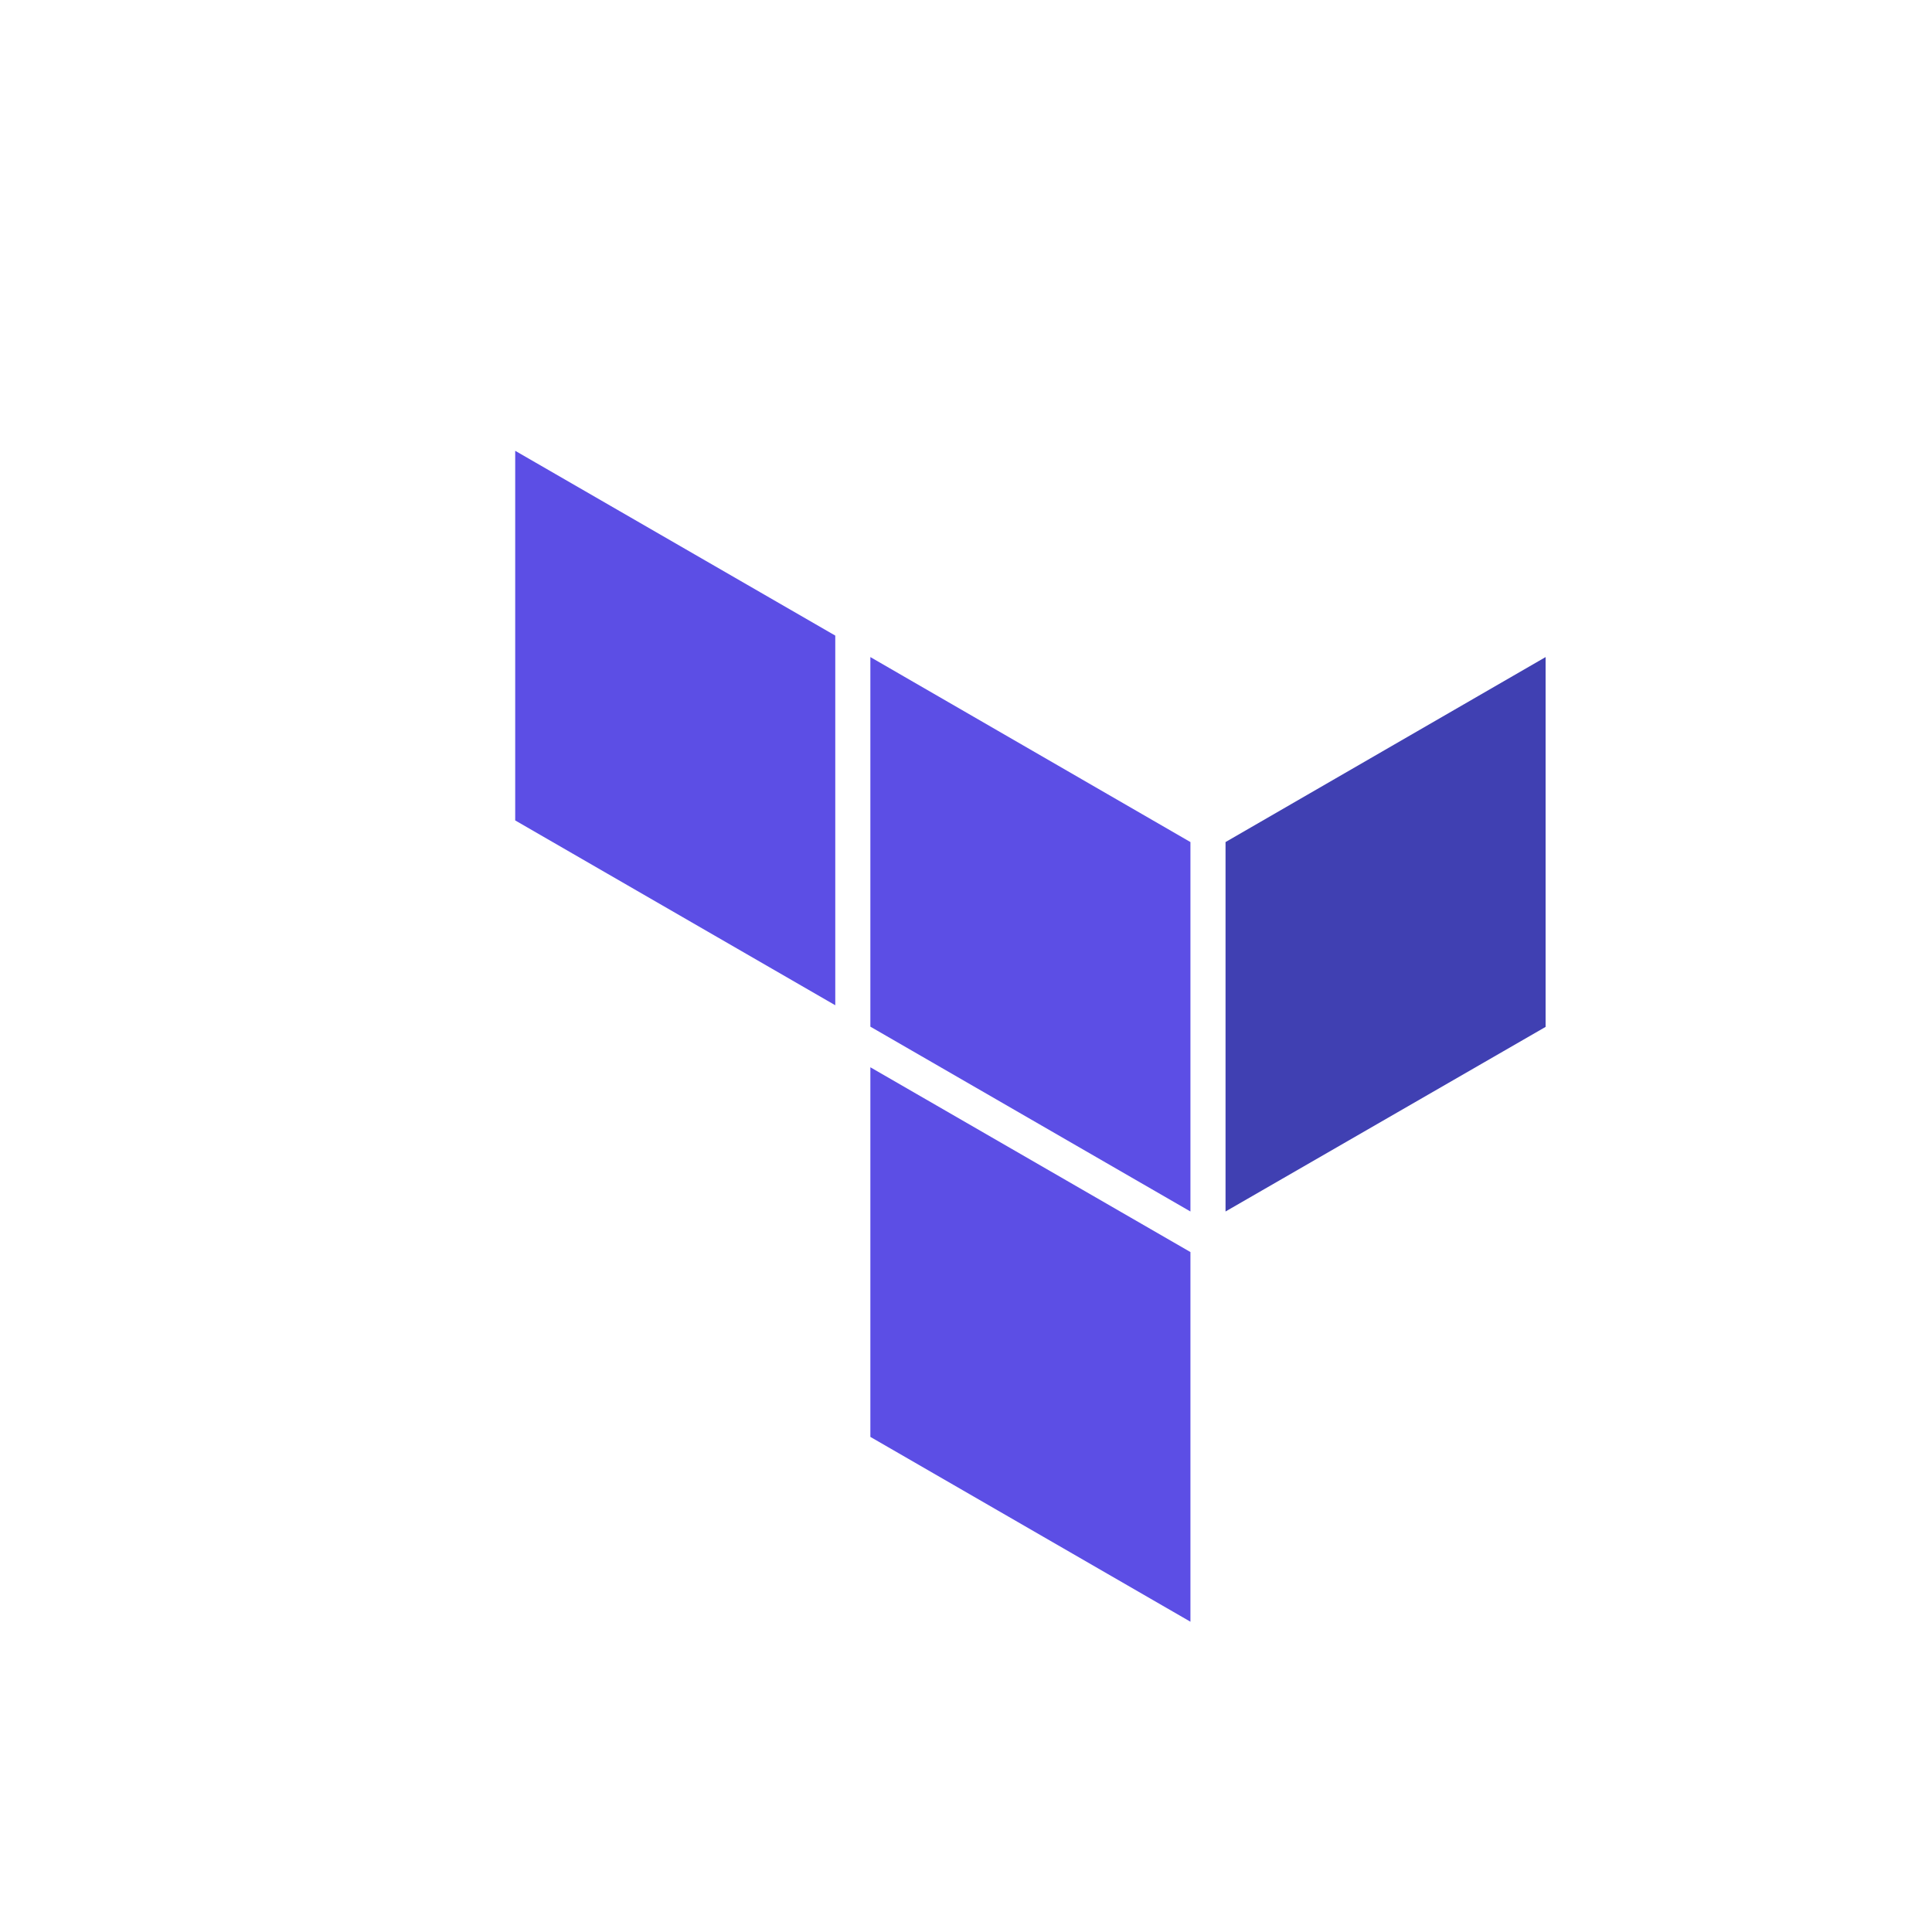 <?xml version="1.0" encoding="utf-8"?><!-- Uploaded to: SVG Repo, www.svgrepo.com, Generator: SVG Repo Mixer Tools -->
<svg width="512px" height="512px" viewBox="0 0 60 60" fill="none" xmlns="http://www.w3.org/2000/svg">
  <path d="M38.06 26.151v11.473L48 31.891V20.406l-9.94 5.745z" fill="#4040B2"/>
  <path d="m27.03 20.406 9.94 5.745v11.473l-9.94-5.74V20.407zM16 14v11.479l9.94 5.74v-11.48L16 14zm11.03 30.624 9.94 5.74v-11.48l-9.94-5.739v11.48z" fill="#5C4EE5"/>
</svg>
